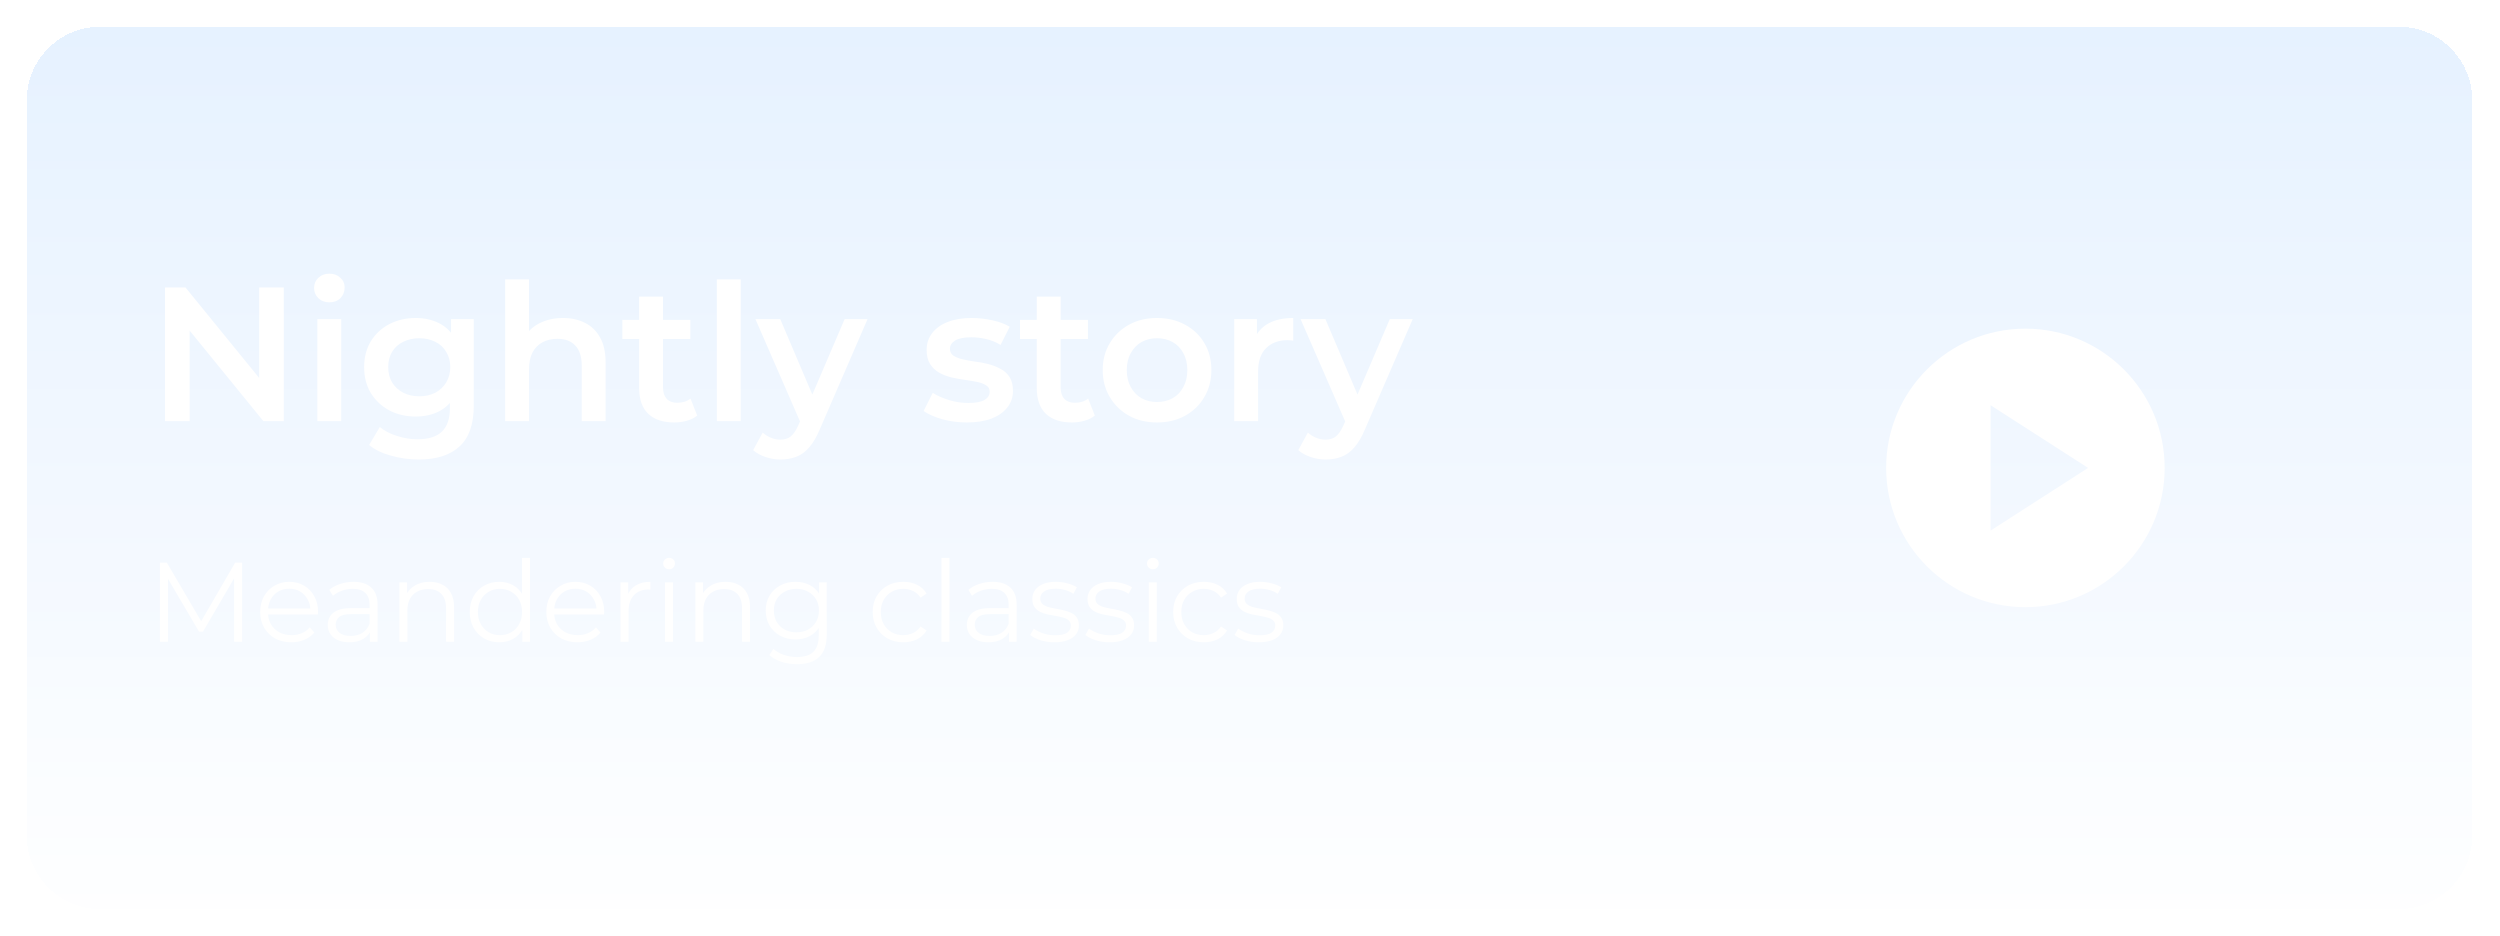 <svg width="374" height="140" viewBox="0 0 374 140" fill="none" xmlns="http://www.w3.org/2000/svg">
<g filter="url(#filter0_d_15_2)">
<path d="M4 121V11C4 4.925 8.925 0 15 0H358.848C364.923 0 369.848 4.925 369.848 11V121C369.848 127.075 364.923 132 358.848 132H15C8.925 132 4 127.075 4 121Z" fill="url(#paint0_linear_15_2)" fill-opacity="0.42" shape-rendering="crispEdges"/>
</g>
<g filter="url(#filter1_d_15_2)">
<path d="M24.686 59V39H27.743L40.286 54.4H38.771V39H42.457V59H39.4L26.857 43.6H28.371V59H24.686ZM47.473 59V43.743H51.045V59H47.473ZM49.273 41.229C48.607 41.229 48.054 41.019 47.616 40.6C47.197 40.181 46.988 39.676 46.988 39.086C46.988 38.476 47.197 37.971 47.616 37.571C48.054 37.152 48.607 36.943 49.273 36.943C49.94 36.943 50.483 37.143 50.902 37.543C51.34 37.924 51.559 38.41 51.559 39C51.559 39.629 51.35 40.162 50.931 40.6C50.511 41.019 49.959 41.229 49.273 41.229ZM62.647 64.743C61.237 64.743 59.856 64.552 58.504 64.171C57.17 63.809 56.075 63.276 55.218 62.571L56.818 59.886C57.485 60.438 58.323 60.876 59.332 61.2C60.361 61.543 61.399 61.714 62.447 61.714C64.123 61.714 65.351 61.324 66.132 60.543C66.913 59.781 67.304 58.629 67.304 57.086V54.371L67.59 50.914L67.475 47.457V43.743H70.875V56.686C70.875 59.448 70.171 61.476 68.761 62.771C67.351 64.086 65.313 64.743 62.647 64.743ZM62.19 58.314C60.742 58.314 59.428 58.01 58.247 57.4C57.085 56.771 56.161 55.905 55.475 54.8C54.809 53.695 54.475 52.4 54.475 50.914C54.475 49.448 54.809 48.162 55.475 47.057C56.161 45.952 57.085 45.095 58.247 44.486C59.428 43.876 60.742 43.571 62.19 43.571C63.485 43.571 64.647 43.829 65.675 44.343C66.704 44.857 67.523 45.657 68.132 46.743C68.761 47.829 69.075 49.219 69.075 50.914C69.075 52.609 68.761 54.01 68.132 55.114C67.523 56.2 66.704 57.01 65.675 57.543C64.647 58.057 63.485 58.314 62.19 58.314ZM62.732 55.286C63.628 55.286 64.428 55.105 65.132 54.743C65.837 54.362 66.38 53.848 66.761 53.2C67.161 52.533 67.361 51.771 67.361 50.914C67.361 50.057 67.161 49.305 66.761 48.657C66.38 47.99 65.837 47.486 65.132 47.143C64.428 46.781 63.628 46.6 62.732 46.6C61.837 46.6 61.028 46.781 60.304 47.143C59.599 47.486 59.047 47.99 58.647 48.657C58.266 49.305 58.075 50.057 58.075 50.914C58.075 51.771 58.266 52.533 58.647 53.2C59.047 53.848 59.599 54.362 60.304 54.743C61.028 55.105 61.837 55.286 62.732 55.286ZM84.228 43.571C85.447 43.571 86.532 43.809 87.485 44.286C88.456 44.762 89.218 45.495 89.77 46.486C90.323 47.457 90.599 48.714 90.599 50.257V59H87.028V50.714C87.028 49.362 86.704 48.352 86.056 47.686C85.428 47.019 84.542 46.686 83.399 46.686C82.561 46.686 81.818 46.857 81.171 47.2C80.523 47.543 80.018 48.057 79.656 48.743C79.313 49.41 79.142 50.257 79.142 51.286V59H75.57V37.8H79.142V47.857L78.371 46.6C78.904 45.629 79.675 44.886 80.685 44.371C81.713 43.838 82.894 43.571 84.228 43.571ZM100.873 59.2C99.196 59.2 97.901 58.771 96.987 57.914C96.073 57.038 95.615 55.752 95.615 54.057V40.371H99.187V53.971C99.187 54.695 99.368 55.257 99.73 55.657C100.111 56.057 100.634 56.257 101.301 56.257C102.101 56.257 102.768 56.048 103.301 55.629L104.301 58.171C103.882 58.514 103.368 58.771 102.758 58.943C102.149 59.114 101.52 59.2 100.873 59.2ZM93.101 46.714V43.857H103.273V46.714H93.101ZM107.239 59V37.8H110.81V59H107.239ZM116.755 64.743C116.012 64.743 115.269 64.619 114.527 64.371C113.784 64.124 113.165 63.781 112.669 63.343L114.098 60.714C114.46 61.038 114.869 61.295 115.327 61.486C115.784 61.676 116.25 61.771 116.727 61.771C117.374 61.771 117.898 61.609 118.298 61.286C118.698 60.962 119.069 60.419 119.412 59.657L120.298 57.657L120.584 57.229L126.355 43.743H129.784L122.641 60.229C122.165 61.371 121.631 62.276 121.041 62.943C120.469 63.609 119.822 64.076 119.098 64.343C118.393 64.609 117.612 64.743 116.755 64.743ZM119.898 59.543L113.012 43.743H116.727L122.327 56.914L119.898 59.543ZM144.626 59.2C143.35 59.2 142.122 59.038 140.941 58.714C139.779 58.371 138.855 57.962 138.169 57.486L139.541 54.771C140.226 55.209 141.045 55.571 141.998 55.857C142.95 56.143 143.903 56.286 144.855 56.286C145.979 56.286 146.788 56.133 147.283 55.829C147.798 55.524 148.055 55.114 148.055 54.6C148.055 54.181 147.883 53.867 147.541 53.657C147.198 53.429 146.75 53.257 146.198 53.143C145.645 53.029 145.026 52.924 144.341 52.829C143.674 52.733 142.998 52.609 142.312 52.457C141.645 52.286 141.036 52.048 140.483 51.743C139.931 51.419 139.483 50.99 139.141 50.457C138.798 49.924 138.626 49.219 138.626 48.343C138.626 47.371 138.903 46.533 139.455 45.829C140.007 45.105 140.779 44.552 141.769 44.171C142.779 43.771 143.969 43.571 145.341 43.571C146.369 43.571 147.407 43.686 148.455 43.914C149.503 44.143 150.369 44.467 151.055 44.886L149.683 47.6C148.96 47.162 148.226 46.867 147.483 46.714C146.76 46.543 146.036 46.457 145.312 46.457C144.226 46.457 143.417 46.619 142.883 46.943C142.369 47.267 142.112 47.676 142.112 48.171C142.112 48.629 142.283 48.971 142.626 49.2C142.969 49.429 143.417 49.609 143.969 49.743C144.522 49.876 145.131 49.99 145.798 50.086C146.483 50.162 147.16 50.286 147.826 50.457C148.493 50.629 149.103 50.867 149.655 51.171C150.226 51.457 150.683 51.867 151.026 52.4C151.369 52.933 151.541 53.629 151.541 54.486C151.541 55.438 151.255 56.267 150.683 56.971C150.131 57.676 149.341 58.229 148.312 58.629C147.283 59.01 146.055 59.2 144.626 59.2ZM160.359 59.2C158.683 59.2 157.388 58.771 156.473 57.914C155.559 57.038 155.102 55.752 155.102 54.057V40.371H158.673V53.971C158.673 54.695 158.854 55.257 159.216 55.657C159.597 56.057 160.121 56.257 160.788 56.257C161.588 56.257 162.254 56.048 162.788 55.629L163.788 58.171C163.369 58.514 162.854 58.771 162.245 58.943C161.635 59.114 161.007 59.2 160.359 59.2ZM152.588 46.714V43.857H162.759V46.714H152.588ZM173.081 59.2C171.519 59.2 170.128 58.867 168.909 58.2C167.69 57.514 166.728 56.581 166.023 55.4C165.319 54.219 164.966 52.876 164.966 51.371C164.966 49.848 165.319 48.505 166.023 47.343C166.728 46.162 167.69 45.238 168.909 44.571C170.128 43.905 171.519 43.571 173.081 43.571C174.662 43.571 176.062 43.905 177.281 44.571C178.519 45.238 179.481 46.152 180.166 47.314C180.871 48.476 181.223 49.829 181.223 51.371C181.223 52.876 180.871 54.219 180.166 55.4C179.481 56.581 178.519 57.514 177.281 58.2C176.062 58.867 174.662 59.2 173.081 59.2ZM173.081 56.143C173.957 56.143 174.738 55.952 175.423 55.571C176.109 55.191 176.642 54.638 177.023 53.914C177.423 53.191 177.623 52.343 177.623 51.371C177.623 50.381 177.423 49.533 177.023 48.829C176.642 48.105 176.109 47.552 175.423 47.171C174.738 46.791 173.966 46.6 173.109 46.6C172.233 46.6 171.452 46.791 170.766 47.171C170.1 47.552 169.566 48.105 169.166 48.829C168.766 49.533 168.566 50.381 168.566 51.371C168.566 52.343 168.766 53.191 169.166 53.914C169.566 54.638 170.1 55.191 170.766 55.571C171.452 55.952 172.223 56.143 173.081 56.143ZM184.639 59V43.743H188.039V47.943L187.639 46.714C188.096 45.686 188.81 44.905 189.781 44.371C190.772 43.838 192.001 43.571 193.467 43.571V46.971C193.315 46.933 193.172 46.914 193.039 46.914C192.905 46.895 192.772 46.886 192.639 46.886C191.286 46.886 190.21 47.286 189.41 48.086C188.61 48.867 188.21 50.038 188.21 51.6V59H184.639ZM198.312 64.743C197.569 64.743 196.826 64.619 196.083 64.371C195.341 64.124 194.722 63.781 194.226 63.343L195.655 60.714C196.017 61.038 196.426 61.295 196.883 61.486C197.341 61.676 197.807 61.771 198.283 61.771C198.931 61.771 199.455 61.609 199.855 61.286C200.255 60.962 200.626 60.419 200.969 59.657L201.855 57.657L202.141 57.229L207.912 43.743H211.341L204.198 60.229C203.722 61.371 203.188 62.276 202.598 62.943C202.026 63.609 201.379 64.076 200.655 64.343C199.95 64.609 199.169 64.743 198.312 64.743ZM201.455 59.543L194.569 43.743H198.283L203.883 56.914L201.455 59.543Z" fill="white"/>
</g>
<g filter="url(#filter2_d_15_2)">
<path d="M23.927 92V80.166H24.959L30.368 89.397H29.827L35.186 80.166H36.218V92H35.017V82.043H35.305L30.368 90.495H29.777L24.806 82.043H25.128V92H23.927ZM43.59 92.085C42.666 92.085 41.854 91.893 41.155 91.51C40.457 91.115 39.91 90.58 39.516 89.904C39.121 89.216 38.924 88.433 38.924 87.554C38.924 86.675 39.11 85.897 39.482 85.221C39.865 84.545 40.383 84.015 41.037 83.632C41.702 83.237 42.446 83.04 43.269 83.04C44.103 83.04 44.841 83.232 45.483 83.615C46.137 83.987 46.65 84.516 47.022 85.204C47.394 85.88 47.58 86.663 47.58 87.554C47.58 87.61 47.574 87.672 47.563 87.74C47.563 87.796 47.563 87.858 47.563 87.926H39.837V87.03H46.92L46.447 87.385C46.447 86.742 46.306 86.173 46.024 85.677C45.754 85.17 45.382 84.776 44.908 84.494C44.435 84.212 43.888 84.071 43.269 84.071C42.66 84.071 42.113 84.212 41.629 84.494C41.144 84.776 40.767 85.17 40.496 85.677C40.225 86.184 40.09 86.765 40.09 87.419V87.605C40.09 88.281 40.237 88.878 40.53 89.397C40.834 89.904 41.251 90.304 41.781 90.597C42.322 90.879 42.936 91.019 43.624 91.019C44.164 91.019 44.666 90.924 45.128 90.732C45.602 90.54 46.007 90.248 46.345 89.853L47.022 90.631C46.627 91.104 46.131 91.465 45.534 91.713C44.948 91.961 44.3 92.085 43.59 92.085ZM55.337 92V90.039L55.286 89.718V86.438C55.286 85.683 55.072 85.103 54.644 84.697C54.227 84.291 53.601 84.088 52.767 84.088C52.193 84.088 51.646 84.184 51.127 84.376C50.609 84.567 50.169 84.821 49.809 85.136L49.268 84.24C49.719 83.857 50.26 83.564 50.891 83.361C51.522 83.147 52.187 83.04 52.886 83.04C54.035 83.04 54.92 83.327 55.54 83.902C56.171 84.466 56.486 85.328 56.486 86.489V92H55.337ZM52.277 92.085C51.612 92.085 51.032 91.978 50.536 91.763C50.051 91.538 49.679 91.234 49.42 90.85C49.161 90.456 49.031 90.005 49.031 89.498C49.031 89.036 49.138 88.619 49.352 88.247C49.578 87.864 49.938 87.559 50.434 87.334C50.941 87.097 51.618 86.979 52.463 86.979H55.523V87.875H52.497C51.64 87.875 51.043 88.027 50.705 88.332C50.378 88.636 50.215 89.013 50.215 89.464C50.215 89.971 50.412 90.377 50.806 90.681C51.201 90.986 51.753 91.138 52.463 91.138C53.139 91.138 53.72 90.986 54.204 90.681C54.7 90.366 55.061 89.915 55.286 89.329L55.557 90.157C55.331 90.743 54.937 91.211 54.373 91.561C53.821 91.91 53.122 92.085 52.277 92.085ZM64.277 83.04C64.999 83.04 65.63 83.181 66.171 83.463C66.723 83.733 67.151 84.15 67.456 84.714C67.771 85.277 67.929 85.987 67.929 86.844V92H66.729V86.962C66.729 86.027 66.492 85.322 66.019 84.849C65.556 84.364 64.903 84.122 64.058 84.122C63.426 84.122 62.874 84.252 62.401 84.511C61.939 84.759 61.578 85.125 61.319 85.61C61.071 86.083 60.947 86.658 60.947 87.334V92H59.747V83.125H60.896V85.559L60.71 85.103C60.992 84.46 61.443 83.959 62.063 83.598C62.682 83.226 63.421 83.04 64.277 83.04ZM74.704 92.085C73.859 92.085 73.098 91.893 72.422 91.51C71.757 91.126 71.233 90.597 70.85 89.921C70.467 89.233 70.275 88.444 70.275 87.554C70.275 86.652 70.467 85.863 70.85 85.187C71.233 84.511 71.757 83.987 72.422 83.615C73.098 83.232 73.859 83.04 74.704 83.04C75.482 83.04 76.175 83.215 76.784 83.564C77.404 83.913 77.894 84.426 78.254 85.103C78.626 85.767 78.812 86.585 78.812 87.554C78.812 88.512 78.632 89.329 78.271 90.005C77.911 90.681 77.421 91.2 76.801 91.561C76.192 91.91 75.493 92.085 74.704 92.085ZM74.789 91.019C75.42 91.019 75.984 90.879 76.479 90.597C76.987 90.304 77.381 89.898 77.663 89.38C77.956 88.85 78.102 88.241 78.102 87.554C78.102 86.855 77.956 86.246 77.663 85.728C77.381 85.21 76.987 84.809 76.479 84.528C75.984 84.235 75.42 84.088 74.789 84.088C74.169 84.088 73.611 84.235 73.115 84.528C72.619 84.809 72.225 85.21 71.932 85.728C71.639 86.246 71.492 86.855 71.492 87.554C71.492 88.241 71.639 88.85 71.932 89.38C72.225 89.898 72.619 90.304 73.115 90.597C73.611 90.879 74.169 91.019 74.789 91.019ZM78.136 92V89.329L78.254 87.537L78.085 85.745V79.456H79.286V92H78.136ZM86.398 92.085C85.474 92.085 84.663 91.893 83.964 91.51C83.265 91.115 82.719 90.58 82.324 89.904C81.93 89.216 81.733 88.433 81.733 87.554C81.733 86.675 81.918 85.897 82.29 85.221C82.674 84.545 83.192 84.015 83.846 83.632C84.511 83.237 85.255 83.04 86.077 83.04C86.911 83.04 87.65 83.232 88.292 83.615C88.946 83.987 89.458 84.516 89.83 85.204C90.202 85.88 90.388 86.663 90.388 87.554C90.388 87.61 90.383 87.672 90.371 87.74C90.371 87.796 90.371 87.858 90.371 87.926H82.645V87.03H89.729L89.256 87.385C89.256 86.742 89.115 86.173 88.833 85.677C88.562 85.17 88.191 84.776 87.717 84.494C87.244 84.212 86.697 84.071 86.077 84.071C85.469 84.071 84.922 84.212 84.438 84.494C83.953 84.776 83.575 85.17 83.305 85.677C83.034 86.184 82.899 86.765 82.899 87.419V87.605C82.899 88.281 83.046 88.878 83.339 89.397C83.643 89.904 84.06 90.304 84.59 90.597C85.131 90.879 85.745 91.019 86.432 91.019C86.973 91.019 87.475 90.924 87.937 90.732C88.41 90.54 88.816 90.248 89.154 89.853L89.83 90.631C89.436 91.104 88.94 91.465 88.343 91.713C87.757 91.961 87.109 92.085 86.398 92.085ZM92.831 92V83.125H93.981V85.542L93.863 85.119C94.111 84.443 94.528 83.93 95.114 83.581C95.7 83.22 96.427 83.04 97.294 83.04V84.207C97.249 84.207 97.204 84.207 97.159 84.207C97.114 84.195 97.069 84.19 97.024 84.19C96.088 84.19 95.356 84.477 94.826 85.052C94.296 85.615 94.032 86.421 94.032 87.469V92H92.831ZM99.485 92V83.125H100.685V92H99.485ZM100.093 81.163C99.845 81.163 99.637 81.079 99.468 80.91C99.299 80.741 99.214 80.538 99.214 80.301C99.214 80.065 99.299 79.867 99.468 79.71C99.637 79.541 99.845 79.456 100.093 79.456C100.341 79.456 100.55 79.535 100.719 79.693C100.888 79.85 100.972 80.048 100.972 80.284C100.972 80.532 100.888 80.741 100.719 80.91C100.561 81.079 100.352 81.163 100.093 81.163ZM108.555 83.04C109.277 83.04 109.908 83.181 110.449 83.463C111.001 83.733 111.429 84.15 111.734 84.714C112.049 85.277 112.207 85.987 112.207 86.844V92H111.007V86.962C111.007 86.027 110.77 85.322 110.297 84.849C109.835 84.364 109.181 84.122 108.336 84.122C107.704 84.122 107.152 84.252 106.679 84.511C106.217 84.759 105.856 85.125 105.597 85.61C105.349 86.083 105.225 86.658 105.225 87.334V92H104.025V83.125H105.174V85.559L104.988 85.103C105.27 84.46 105.721 83.959 106.341 83.598C106.961 83.226 107.699 83.04 108.555 83.04ZM119.236 95.364C118.425 95.364 117.647 95.246 116.903 95.009C116.159 94.772 115.556 94.434 115.094 93.995L115.703 93.082C116.12 93.454 116.633 93.747 117.241 93.961C117.861 94.186 118.515 94.299 119.202 94.299C120.329 94.299 121.158 94.034 121.687 93.505C122.217 92.986 122.482 92.175 122.482 91.07V88.856L122.651 87.334L122.533 85.813V83.125H123.682V90.918C123.682 92.451 123.305 93.572 122.55 94.282C121.806 95.004 120.701 95.364 119.236 95.364ZM119.016 91.662C118.171 91.662 117.41 91.482 116.734 91.121C116.058 90.749 115.522 90.236 115.128 89.582C114.745 88.929 114.553 88.179 114.553 87.334C114.553 86.489 114.745 85.745 115.128 85.103C115.522 84.449 116.058 83.942 116.734 83.581C117.41 83.22 118.171 83.04 119.016 83.04C119.805 83.04 120.515 83.204 121.146 83.53C121.778 83.857 122.279 84.342 122.651 84.984C123.023 85.627 123.209 86.41 123.209 87.334C123.209 88.258 123.023 89.041 122.651 89.684C122.279 90.326 121.778 90.817 121.146 91.155C120.515 91.493 119.805 91.662 119.016 91.662ZM119.135 90.597C119.788 90.597 120.369 90.462 120.876 90.191C121.383 89.909 121.783 89.526 122.076 89.041C122.369 88.546 122.516 87.977 122.516 87.334C122.516 86.692 122.369 86.128 122.076 85.644C121.783 85.159 121.383 84.781 120.876 84.511C120.369 84.229 119.788 84.088 119.135 84.088C118.492 84.088 117.912 84.229 117.393 84.511C116.886 84.781 116.486 85.159 116.193 85.644C115.911 86.128 115.77 86.692 115.77 87.334C115.77 87.977 115.911 88.546 116.193 89.041C116.486 89.526 116.886 89.909 117.393 90.191C117.912 90.462 118.492 90.597 119.135 90.597ZM135.132 92.085C134.253 92.085 133.464 91.893 132.765 91.51C132.078 91.115 131.537 90.58 131.142 89.904C130.748 89.216 130.551 88.433 130.551 87.554C130.551 86.663 130.748 85.88 131.142 85.204C131.537 84.528 132.078 83.998 132.765 83.615C133.464 83.232 134.253 83.04 135.132 83.04C135.887 83.04 136.569 83.187 137.178 83.48C137.786 83.773 138.265 84.212 138.615 84.798L137.719 85.407C137.414 84.956 137.037 84.624 136.586 84.409C136.135 84.195 135.645 84.088 135.115 84.088C134.484 84.088 133.915 84.235 133.408 84.528C132.901 84.809 132.501 85.21 132.208 85.728C131.914 86.246 131.768 86.855 131.768 87.554C131.768 88.253 131.914 88.861 132.208 89.38C132.501 89.898 132.901 90.304 133.408 90.597C133.915 90.879 134.484 91.019 135.115 91.019C135.645 91.019 136.135 90.912 136.586 90.698C137.037 90.484 137.414 90.157 137.719 89.718L138.615 90.326C138.265 90.901 137.786 91.341 137.178 91.645C136.569 91.938 135.887 92.085 135.132 92.085ZM140.841 92V79.456H142.041V92H140.841ZM150.943 92V90.039L150.892 89.718V86.438C150.892 85.683 150.678 85.103 150.249 84.697C149.832 84.291 149.207 84.088 148.373 84.088C147.798 84.088 147.252 84.184 146.733 84.376C146.215 84.567 145.775 84.821 145.414 85.136L144.873 84.24C145.324 83.857 145.865 83.564 146.496 83.361C147.128 83.147 147.793 83.04 148.491 83.04C149.641 83.04 150.526 83.327 151.145 83.902C151.777 84.466 152.092 85.328 152.092 86.489V92H150.943ZM147.883 92.085C147.218 92.085 146.637 91.978 146.141 91.763C145.657 91.538 145.285 91.234 145.026 90.85C144.766 90.456 144.637 90.005 144.637 89.498C144.637 89.036 144.744 88.619 144.958 88.247C145.183 87.864 145.544 87.559 146.04 87.334C146.547 87.097 147.223 86.979 148.069 86.979H151.129V87.875H148.102C147.246 87.875 146.649 88.027 146.31 88.332C145.984 88.636 145.82 89.013 145.82 89.464C145.82 89.971 146.017 90.377 146.412 90.681C146.806 90.986 147.359 91.138 148.069 91.138C148.745 91.138 149.325 90.986 149.81 90.681C150.306 90.366 150.666 89.915 150.892 89.329L151.162 90.157C150.937 90.743 150.542 91.211 149.979 91.561C149.427 91.91 148.728 92.085 147.883 92.085ZM157.736 92.085C157.003 92.085 156.31 91.983 155.657 91.78C155.003 91.566 154.49 91.301 154.118 90.986L154.659 90.039C155.02 90.309 155.482 90.546 156.045 90.749C156.609 90.941 157.201 91.036 157.821 91.036C158.666 91.036 159.274 90.907 159.646 90.648C160.018 90.377 160.204 90.022 160.204 89.582C160.204 89.256 160.097 89.002 159.883 88.822C159.68 88.63 159.41 88.489 159.072 88.399C158.733 88.298 158.356 88.213 157.939 88.145C157.522 88.078 157.105 87.999 156.688 87.909C156.282 87.819 155.91 87.689 155.572 87.52C155.234 87.34 154.958 87.097 154.744 86.793C154.541 86.489 154.439 86.083 154.439 85.576C154.439 85.091 154.575 84.657 154.845 84.274C155.116 83.891 155.51 83.592 156.029 83.378C156.558 83.153 157.201 83.04 157.956 83.04C158.531 83.04 159.105 83.119 159.68 83.277C160.255 83.423 160.728 83.621 161.1 83.868L160.576 84.832C160.182 84.561 159.759 84.37 159.308 84.257C158.857 84.133 158.407 84.071 157.956 84.071C157.156 84.071 156.564 84.212 156.181 84.494C155.809 84.764 155.623 85.114 155.623 85.542C155.623 85.88 155.724 86.145 155.927 86.337C156.141 86.528 156.417 86.68 156.755 86.793C157.105 86.894 157.482 86.979 157.888 87.047C158.305 87.114 158.717 87.199 159.122 87.3C159.539 87.39 159.917 87.52 160.255 87.689C160.604 87.847 160.88 88.078 161.083 88.382C161.297 88.675 161.405 89.064 161.405 89.549C161.405 90.067 161.258 90.518 160.965 90.901C160.683 91.273 160.266 91.566 159.714 91.78C159.173 91.983 158.514 92.085 157.736 92.085ZM165.991 92.085C165.258 92.085 164.565 91.983 163.911 91.78C163.258 91.566 162.745 91.301 162.373 90.986L162.914 90.039C163.275 90.309 163.737 90.546 164.3 90.749C164.864 90.941 165.455 91.036 166.075 91.036C166.92 91.036 167.529 90.907 167.901 90.648C168.273 90.377 168.459 90.022 168.459 89.582C168.459 89.256 168.352 89.002 168.138 88.822C167.935 88.63 167.664 88.489 167.326 88.399C166.988 88.298 166.611 88.213 166.194 88.145C165.777 88.078 165.36 87.999 164.943 87.909C164.537 87.819 164.165 87.689 163.827 87.52C163.489 87.34 163.213 87.097 162.998 86.793C162.796 86.489 162.694 86.083 162.694 85.576C162.694 85.091 162.829 84.657 163.1 84.274C163.37 83.891 163.765 83.592 164.283 83.378C164.813 83.153 165.455 83.04 166.21 83.04C166.785 83.04 167.36 83.119 167.935 83.277C168.51 83.423 168.983 83.621 169.355 83.868L168.831 84.832C168.436 84.561 168.014 84.37 167.563 84.257C167.112 84.133 166.661 84.071 166.21 84.071C165.41 84.071 164.819 84.212 164.435 84.494C164.063 84.764 163.877 85.114 163.877 85.542C163.877 85.88 163.979 86.145 164.182 86.337C164.396 86.528 164.672 86.68 165.01 86.793C165.36 86.894 165.737 86.979 166.143 87.047C166.56 87.114 166.971 87.199 167.377 87.3C167.794 87.39 168.171 87.52 168.51 87.689C168.859 87.847 169.135 88.078 169.338 88.382C169.552 88.675 169.659 89.064 169.659 89.549C169.659 90.067 169.513 90.518 169.22 90.901C168.938 91.273 168.521 91.566 167.969 91.78C167.428 91.983 166.768 92.085 165.991 92.085ZM171.862 92V83.125H173.062V92H171.862ZM172.47 81.163C172.222 81.163 172.014 81.079 171.845 80.91C171.676 80.741 171.591 80.538 171.591 80.301C171.591 80.065 171.676 79.867 171.845 79.71C172.014 79.541 172.222 79.456 172.47 79.456C172.718 79.456 172.927 79.535 173.096 79.693C173.265 79.85 173.349 80.048 173.349 80.284C173.349 80.532 173.265 80.741 173.096 80.91C172.938 81.079 172.729 81.163 172.47 81.163ZM180.087 92.085C179.208 92.085 178.419 91.893 177.72 91.51C177.033 91.115 176.492 90.58 176.097 89.904C175.703 89.216 175.506 88.433 175.506 87.554C175.506 86.663 175.703 85.88 176.097 85.204C176.492 84.528 177.033 83.998 177.72 83.615C178.419 83.232 179.208 83.04 180.087 83.04C180.842 83.04 181.524 83.187 182.133 83.48C182.741 83.773 183.22 84.212 183.57 84.798L182.674 85.407C182.369 84.956 181.992 84.624 181.541 84.409C181.09 84.195 180.6 84.088 180.07 84.088C179.439 84.088 178.87 84.235 178.363 84.528C177.856 84.809 177.456 85.21 177.162 85.728C176.869 86.246 176.723 86.855 176.723 87.554C176.723 88.253 176.869 88.861 177.162 89.38C177.456 89.898 177.856 90.304 178.363 90.597C178.87 90.879 179.439 91.019 180.07 91.019C180.6 91.019 181.09 90.912 181.541 90.698C181.992 90.484 182.369 90.157 182.674 89.718L183.57 90.326C183.22 90.901 182.741 91.341 182.133 91.645C181.524 91.938 180.842 92.085 180.087 92.085ZM188.311 92.085C187.579 92.085 186.886 91.983 186.232 91.78C185.578 91.566 185.065 91.301 184.694 90.986L185.235 90.039C185.595 90.309 186.057 90.546 186.621 90.749C187.184 90.941 187.776 91.036 188.396 91.036C189.241 91.036 189.85 90.907 190.222 90.648C190.594 90.377 190.78 90.022 190.78 89.582C190.78 89.256 190.672 89.002 190.458 88.822C190.255 88.63 189.985 88.489 189.647 88.399C189.309 88.298 188.931 88.213 188.514 88.145C188.097 88.078 187.68 87.999 187.263 87.909C186.857 87.819 186.486 87.689 186.147 87.52C185.809 87.34 185.533 87.097 185.319 86.793C185.116 86.489 185.015 86.083 185.015 85.576C185.015 85.091 185.15 84.657 185.42 84.274C185.691 83.891 186.085 83.592 186.604 83.378C187.134 83.153 187.776 83.04 188.531 83.04C189.106 83.04 189.681 83.119 190.255 83.277C190.83 83.423 191.304 83.621 191.676 83.868L191.151 84.832C190.757 84.561 190.334 84.37 189.884 84.257C189.433 84.133 188.982 84.071 188.531 84.071C187.731 84.071 187.139 84.212 186.756 84.494C186.384 84.764 186.198 85.114 186.198 85.542C186.198 85.88 186.3 86.145 186.502 86.337C186.717 86.528 186.993 86.68 187.331 86.793C187.68 86.894 188.058 86.979 188.463 87.047C188.88 87.114 189.292 87.199 189.698 87.3C190.115 87.39 190.492 87.52 190.83 87.689C191.18 87.847 191.456 88.078 191.659 88.382C191.873 88.675 191.98 89.064 191.98 89.549C191.98 90.067 191.833 90.518 191.54 90.901C191.259 91.273 190.842 91.566 190.289 91.78C189.748 91.983 189.089 92.085 188.311 92.085Z" fill="white"/>
</g>
<g clip-path="url(#clip0_15_2)" filter="url(#filter3_d_15_2)">
<path d="M303 45.167C291.5 45.167 282.167 54.5 282.167 66C282.167 77.5 291.5 86.833 303 86.833C314.5 86.833 323.833 77.5 323.833 66C323.833 54.5 314.5 45.167 303 45.167ZM297.792 75.375V56.625L312.375 66L297.792 75.375Z" fill="white"/>
</g>
<defs>
<filter id="filter0_d_15_2" x="0" y="0" width="373.848" height="140" filterUnits="userSpaceOnUse" color-interpolation-filters="sRGB">
<feFlood flood-opacity="0" result="BackgroundImageFix"/>
<feColorMatrix in="SourceAlpha" type="matrix" values="0 0 0 0 0 0 0 0 0 0 0 0 0 0 0 0 0 0 127 0" result="hardAlpha"/>
<feOffset dy="4"/>
<feGaussianBlur stdDeviation="2"/>
<feComposite in2="hardAlpha" operator="out"/>
<feColorMatrix type="matrix" values="0 0 0 0 0 0 0 0 0 0 0 0 0 0 0 0 0 0 0.25 0"/>
<feBlend mode="normal" in2="BackgroundImageFix" result="effect1_dropShadow_15_2"/>
<feBlend mode="normal" in="SourceGraphic" in2="effect1_dropShadow_15_2" result="shape"/>
</filter>
<filter id="filter1_d_15_2" x="20.686" y="36.943" width="194.655" height="35.8" filterUnits="userSpaceOnUse" color-interpolation-filters="sRGB">
<feFlood flood-opacity="0" result="BackgroundImageFix"/>
<feColorMatrix in="SourceAlpha" type="matrix" values="0 0 0 0 0 0 0 0 0 0 0 0 0 0 0 0 0 0 127 0" result="hardAlpha"/>
<feOffset dy="4"/>
<feGaussianBlur stdDeviation="2"/>
<feComposite in2="hardAlpha" operator="out"/>
<feColorMatrix type="matrix" values="0 0 0 0 0 0 0 0 0 0 0 0 0 0 0 0 0 0 0.25 0"/>
<feBlend mode="normal" in2="BackgroundImageFix" result="effect1_dropShadow_15_2"/>
<feBlend mode="normal" in="SourceGraphic" in2="effect1_dropShadow_15_2" result="shape"/>
</filter>
<filter id="filter2_d_15_2" x="19.927" y="79.456" width="176.053" height="23.908" filterUnits="userSpaceOnUse" color-interpolation-filters="sRGB">
<feFlood flood-opacity="0" result="BackgroundImageFix"/>
<feColorMatrix in="SourceAlpha" type="matrix" values="0 0 0 0 0 0 0 0 0 0 0 0 0 0 0 0 0 0 127 0" result="hardAlpha"/>
<feOffset dy="4"/>
<feGaussianBlur stdDeviation="2"/>
<feComposite in2="hardAlpha" operator="out"/>
<feColorMatrix type="matrix" values="0 0 0 0 0 0 0 0 0 0 0 0 0 0 0 0 0 0 0.25 0"/>
<feBlend mode="normal" in2="BackgroundImageFix" result="effect1_dropShadow_15_2"/>
<feBlend mode="normal" in="SourceGraphic" in2="effect1_dropShadow_15_2" result="shape"/>
</filter>
<filter id="filter3_d_15_2" x="274" y="41" width="58" height="58" filterUnits="userSpaceOnUse" color-interpolation-filters="sRGB">
<feFlood flood-opacity="0" result="BackgroundImageFix"/>
<feColorMatrix in="SourceAlpha" type="matrix" values="0 0 0 0 0 0 0 0 0 0 0 0 0 0 0 0 0 0 127 0" result="hardAlpha"/>
<feOffset dy="4"/>
<feGaussianBlur stdDeviation="2"/>
<feComposite in2="hardAlpha" operator="out"/>
<feColorMatrix type="matrix" values="0 0 0 0 0 0 0 0 0 0 0 0 0 0 0 0 0 0 0.25 0"/>
<feBlend mode="normal" in2="BackgroundImageFix" result="effect1_dropShadow_15_2"/>
<feBlend mode="normal" in="SourceGraphic" in2="effect1_dropShadow_15_2" result="shape"/>
</filter>
<linearGradient id="paint0_linear_15_2" x1="186.924" y1="0" x2="186.924" y2="132" gradientUnits="userSpaceOnUse">
<stop stop-color="#7CB8FF" stop-opacity="0.46"/>
<stop offset="1" stop-color="#F8FBFF" stop-opacity="0.45"/>
</linearGradient>
<clipPath id="clip0_15_2">
<rect width="50" height="50" fill="white" transform="translate(278 41)"/>
</clipPath>
</defs>
</svg>

